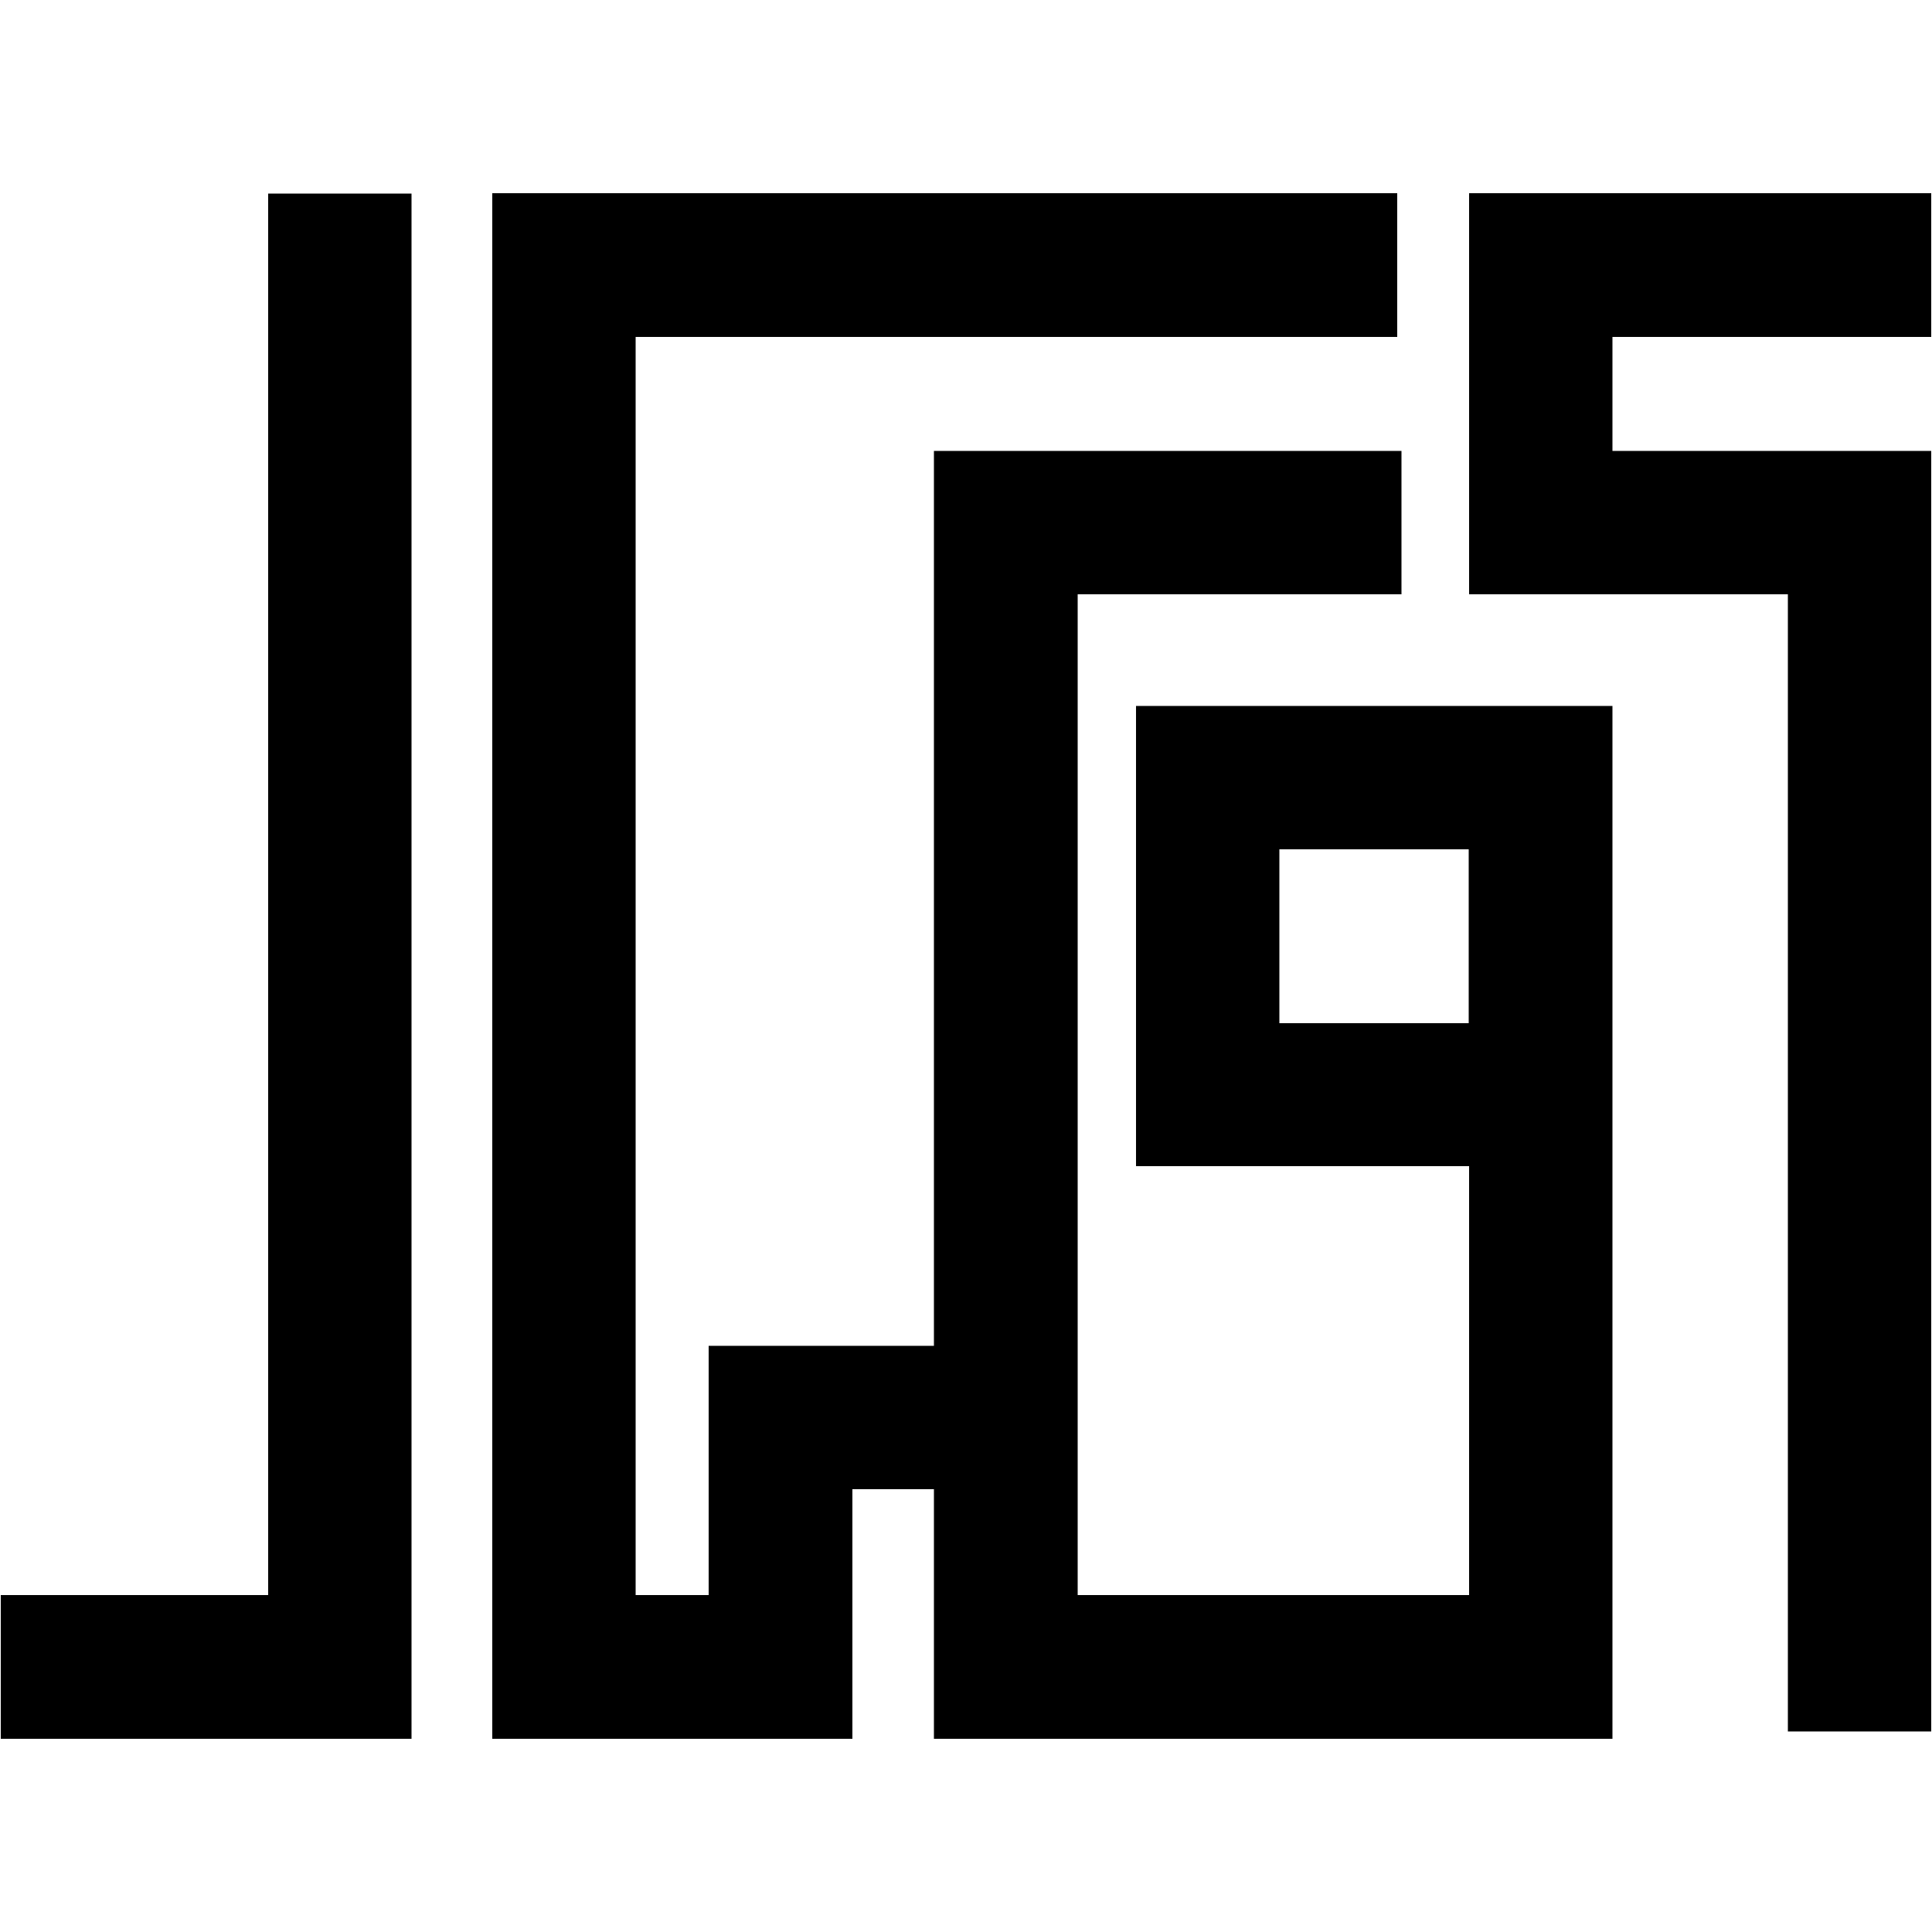 <?xml version="1.0" encoding="utf-8"?>
<!-- Generator: Adobe Illustrator 26.3.0, SVG Export Plug-In . SVG Version: 6.00 Build 0)  -->
<svg version="1.1" id="Layer_1" xmlns="http://www.w3.org/2000/svg" xmlns:xlink="http://www.w3.org/1999/xlink" x="0px" y="0px"
	 viewBox="0 0 500 500" style="enable-background:new 0 0 500 500;" xml:space="preserve">
<g>
	<g>
		<polygon points="499.8,448.1 462.7,448.1 462.7,153.8 380.2,153.8 380.2,50 499.8,50 499.8,87.2 417.3,87.2 417.3,116.7 
			499.8,116.7 		"/>
	</g>
	<g>
		<path d="M417.3,450H241.7V116.7h121v37.1h-83.8v259h101.3v-111H294V182.7h123.3V450z M331.1,264.8h49v-45h-49V264.8z"/>
	</g>
	<g>
		<polygon points="220.6,450 127.4,450 127.4,50 361.6,50 361.6,87.2 164.5,87.2 164.5,412.8 183.4,412.8 183.4,348.3 260.3,348.3 
			260.3,385.4 220.6,385.4 		"/>
	</g>
	<g>
		<polygon points="106.5,450 0.2,450 0.2,412.8 69.4,412.8 69.4,50.1 106.5,50.1 		"/>
	</g>
</g>
</svg>
